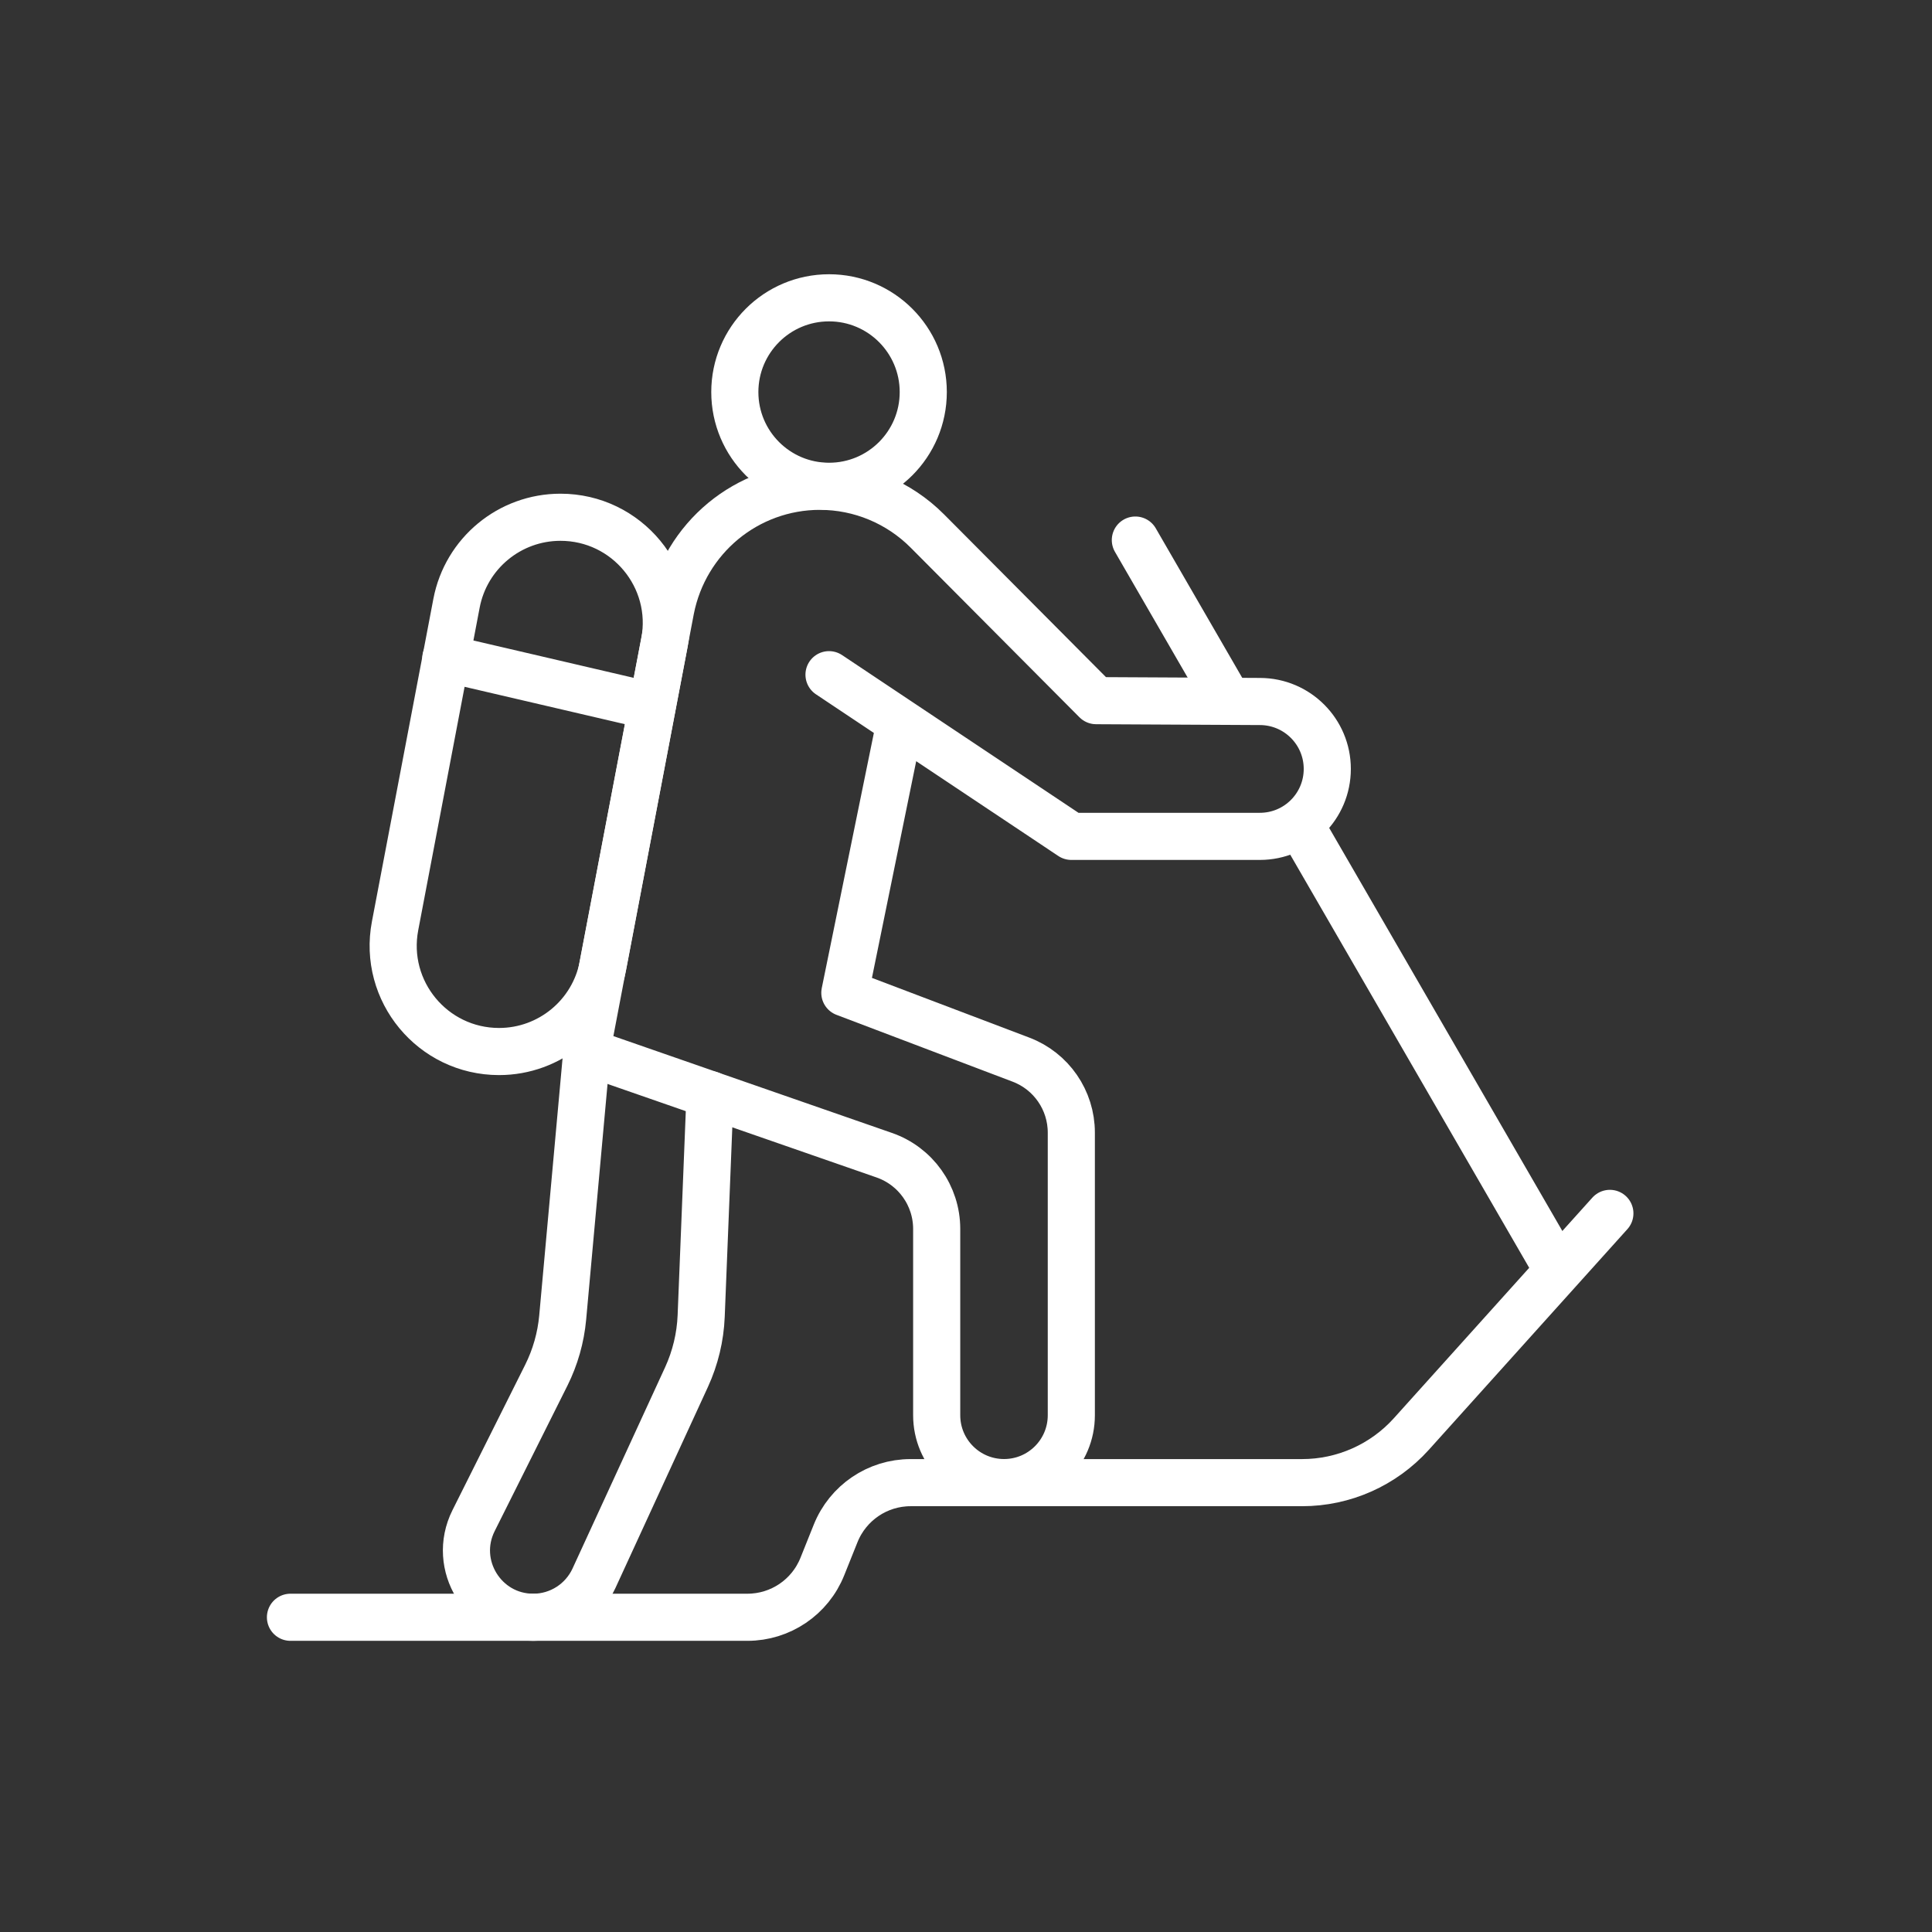 <svg width="41" height="41" viewBox="0 0 41 41" fill="none" xmlns="http://www.w3.org/2000/svg">
<rect x="0" y="0" width="41" height="41" fill="#333333" stroke="none"/>
<path d="M34.164 25.75L29.95 30.433C29.358 31.089 28.517 31.464 27.633 31.464H19.325C18.623 31.464 17.994 31.891 17.733 32.542L17.452 33.243C17.192 33.895 16.562 34.321 15.861 34.321H6.164" stroke="white" stroke-miterlimit="10" stroke-linecap="round" stroke-linejoin="round"/>
<path d="M12.453 22.32L11.941 27.962C11.902 28.387 11.784 28.802 11.593 29.185L10.05 32.27C9.579 33.212 10.264 34.321 11.317 34.321C11.87 34.321 12.372 33.998 12.604 33.496L14.569 29.224C14.756 28.816 14.862 28.376 14.88 27.928L15.068 23.229" stroke="white" stroke-miterlimit="10" stroke-linecap="round" stroke-linejoin="round"/>
<path d="M17.594 10.32C18.698 10.32 19.593 9.425 19.593 8.32C19.593 7.216 18.698 6.32 17.594 6.32C16.489 6.32 15.594 7.216 15.594 8.32C15.594 9.425 16.489 10.32 17.594 10.32Z" stroke="white" stroke-miterlimit="10" stroke-linecap="round" stroke-linejoin="round"/>
<path d="M33.023 26.893L27.734 17.75" stroke="white" stroke-miterlimit="10" stroke-linecap="round" stroke-linejoin="round"/>
<path d="M26.071 14.88L24.094 11.461" stroke="white" stroke-miterlimit="10" stroke-linecap="round" stroke-linejoin="round"/>
<path d="M19.102 15.325L22.736 17.749H26.736C27.527 17.749 28.167 17.109 28.167 16.318C28.167 15.53 27.53 14.89 26.741 14.887L23.262 14.869L19.679 11.268C19.075 10.662 18.255 10.32 17.399 10.32C16.627 10.32 15.908 10.595 15.347 11.058C14.786 11.523 14.382 12.177 14.233 12.934L12.445 22.318L18.765 24.515C19.432 24.747 19.878 25.375 19.878 26.08V30.034C19.878 30.823 20.518 31.463 21.307 31.463C22.096 31.463 22.735 30.823 22.735 30.034V24.036C22.735 23.348 22.31 22.731 21.666 22.487L17.929 21.069L19.102 15.325ZM19.102 15.325L17.593 14.318" stroke="white" stroke-miterlimit="10" stroke-linecap="round" stroke-linejoin="round"/>
<path d="M13.838 14.989L9.461 13.969" stroke="white" stroke-miterlimit="10" stroke-linecap="round" stroke-linejoin="round"/>
<path d="M8.384 19.649L9.688 12.802C9.89 11.743 10.816 10.977 11.894 10.977C13.303 10.977 14.364 12.258 14.1 13.642L12.796 20.49C12.594 21.549 11.668 22.315 10.59 22.315C9.181 22.314 8.121 21.033 8.384 19.649Z" stroke="white" stroke-miterlimit="10" stroke-linecap="round" stroke-linejoin="round"/>
</svg>
